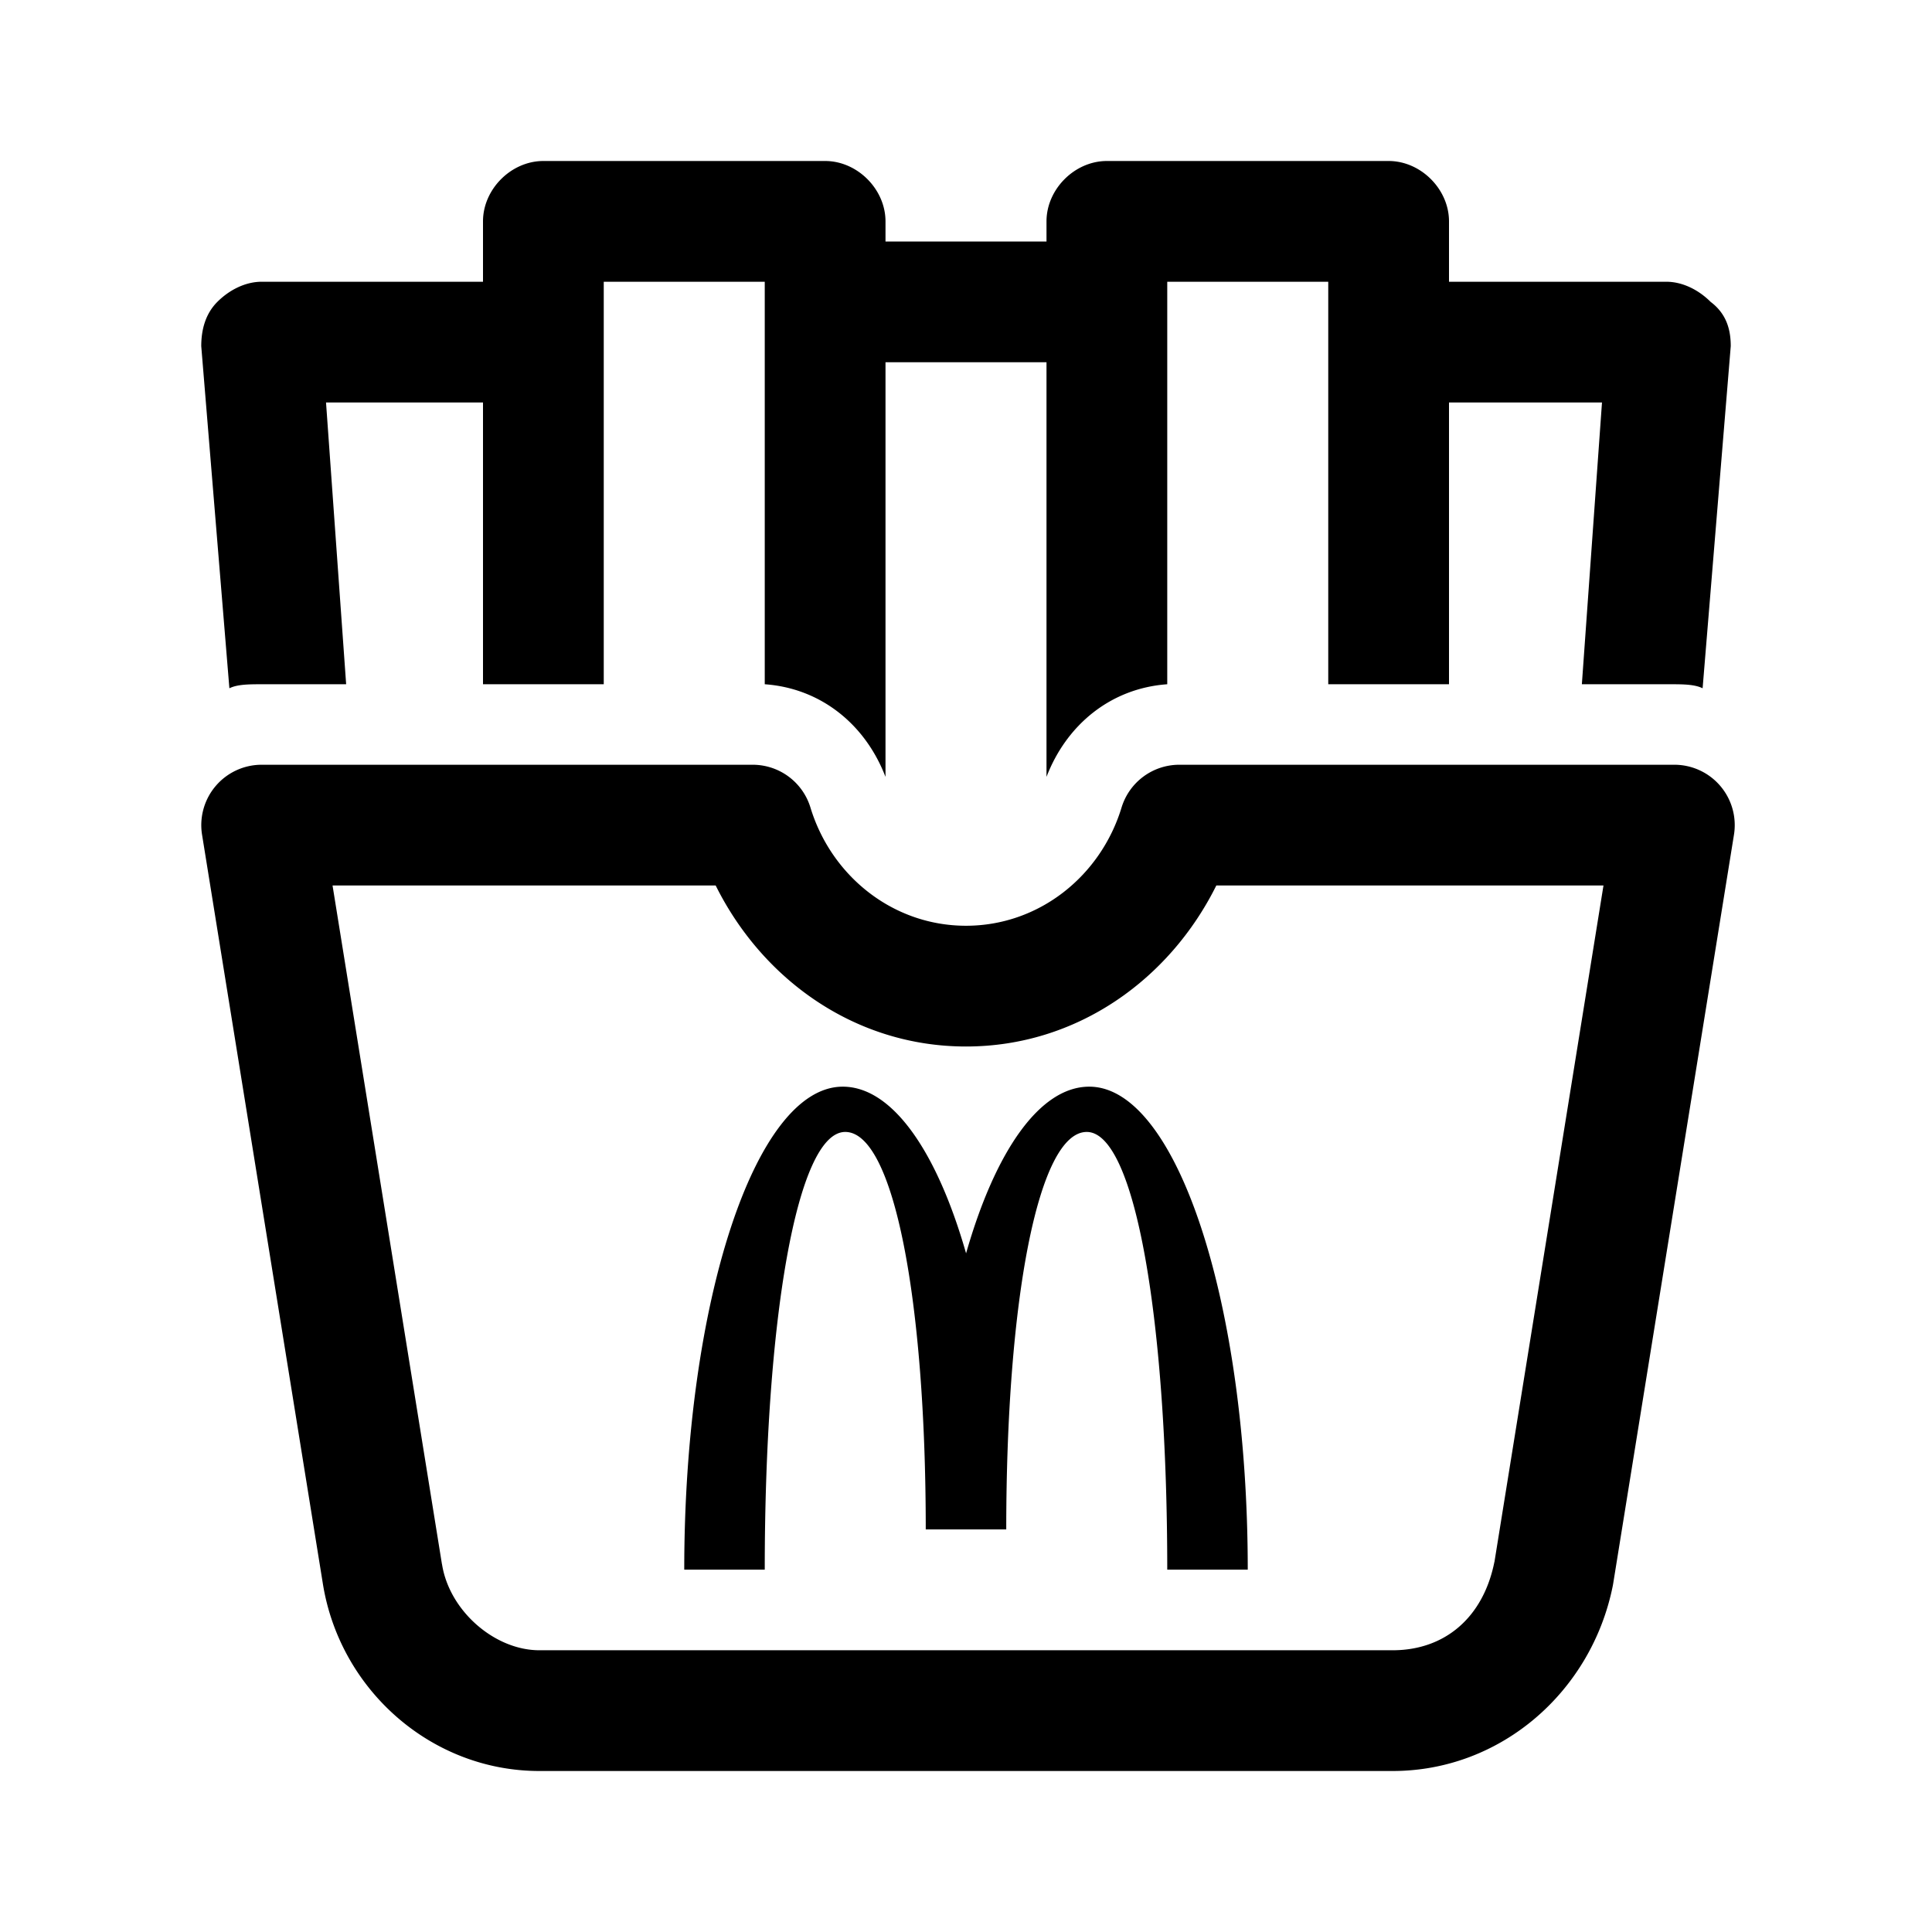 <svg xmlns="http://www.w3.org/2000/svg"  viewBox="0 0 48 48" width="50px" height="50px"><path d="M 13.5 4 C 12.7 4 12 4.7 12 5.5 L 12 7 L 6.5 7 C 6.1 7 5.7 7.2 5.4 7.5 C 5.1 7.8 5 8.2 5 8.6 L 5.699 17.1 C 5.899 17 6.2 17 6.5 17 L 8.6 17 L 8.1 10 L 12 10 L 12 17 L 15 17 L 15 7 L 19 7 L 19 17 C 20.4 17.1 21.5 18.001 22 19.301 L 22 9 L 26 9 L 26 19.301 C 26.5 18.001 27.6 17.1 29 17 L 29 7 L 33 7 L 33 17 L 36 17 L 36 10 L 39.801 10 L 39.301 17 L 41.5 17 C 41.8 17 42.101 17 42.301 17.1 L 43 8.6 C 43 8.2 42.9 7.8 42.5 7.5 C 42.2 7.2 41.8 7 41.4 7 L 36 7 L 36 5.5 C 36 4.7 35.3 4 34.5 4 L 27.5 4 C 26.7 4 26 4.7 26 5.5 L 26 6 L 22 6 L 22 5.5 C 22 4.7 21.3 4 20.5 4 L 13.5 4 z M 6.5 19 A 1.5 1.5 0 0 0 5.02 20.738 L 8.02 39.338 C 8.439 41.978 10.712 44 13.4 44 L 34.6 44 C 37.3 44 39.546 42.017 40.07 39.395 A 1.5 1.5 0 0 0 40.08 39.338 L 43.08 20.738 A 1.5 1.5 0 0 0 41.6 19 L 29.301 19 A 1.5 1.5 0 0 0 27.865 20.062 C 27.349 21.76 25.82 23 24 23 C 22.18 23 20.651 21.76 20.135 20.062 A 1.5 1.5 0 0 0 18.699 19 L 6.5 19 z M 8.262 22 L 17.781 22 C 18.938 24.329 21.239 26 24 26 C 26.761 26 29.062 24.329 30.219 22 L 39.838 22 L 37.129 38.807 L 37.127 38.809 C 36.851 40.184 35.899 41 34.6 41 L 13.4 41 C 12.29 41 11.165 40.023 10.982 38.865 A 1.5 1.5 0 0 0 10.98 38.861 L 8.262 22 z M 20.938 26.998 C 18.762 26.998 17 32.371 17 38.998 L 19 38.998 C 19 32.844 19.792 28.123 21 28.123 C 22.208 28.123 23 32.317 23 37.998 L 25 37.998 C 25 32.317 25.792 28.123 27 28.123 C 28.208 28.123 29 32.844 29 38.998 L 31 38.998 C 31 32.371 29.236 26.998 27.062 26.998 C 25.826 26.998 24.723 28.614 24.002 31.139 C 23.28 28.614 22.174 26.998 20.938 26.998 z"/></svg>